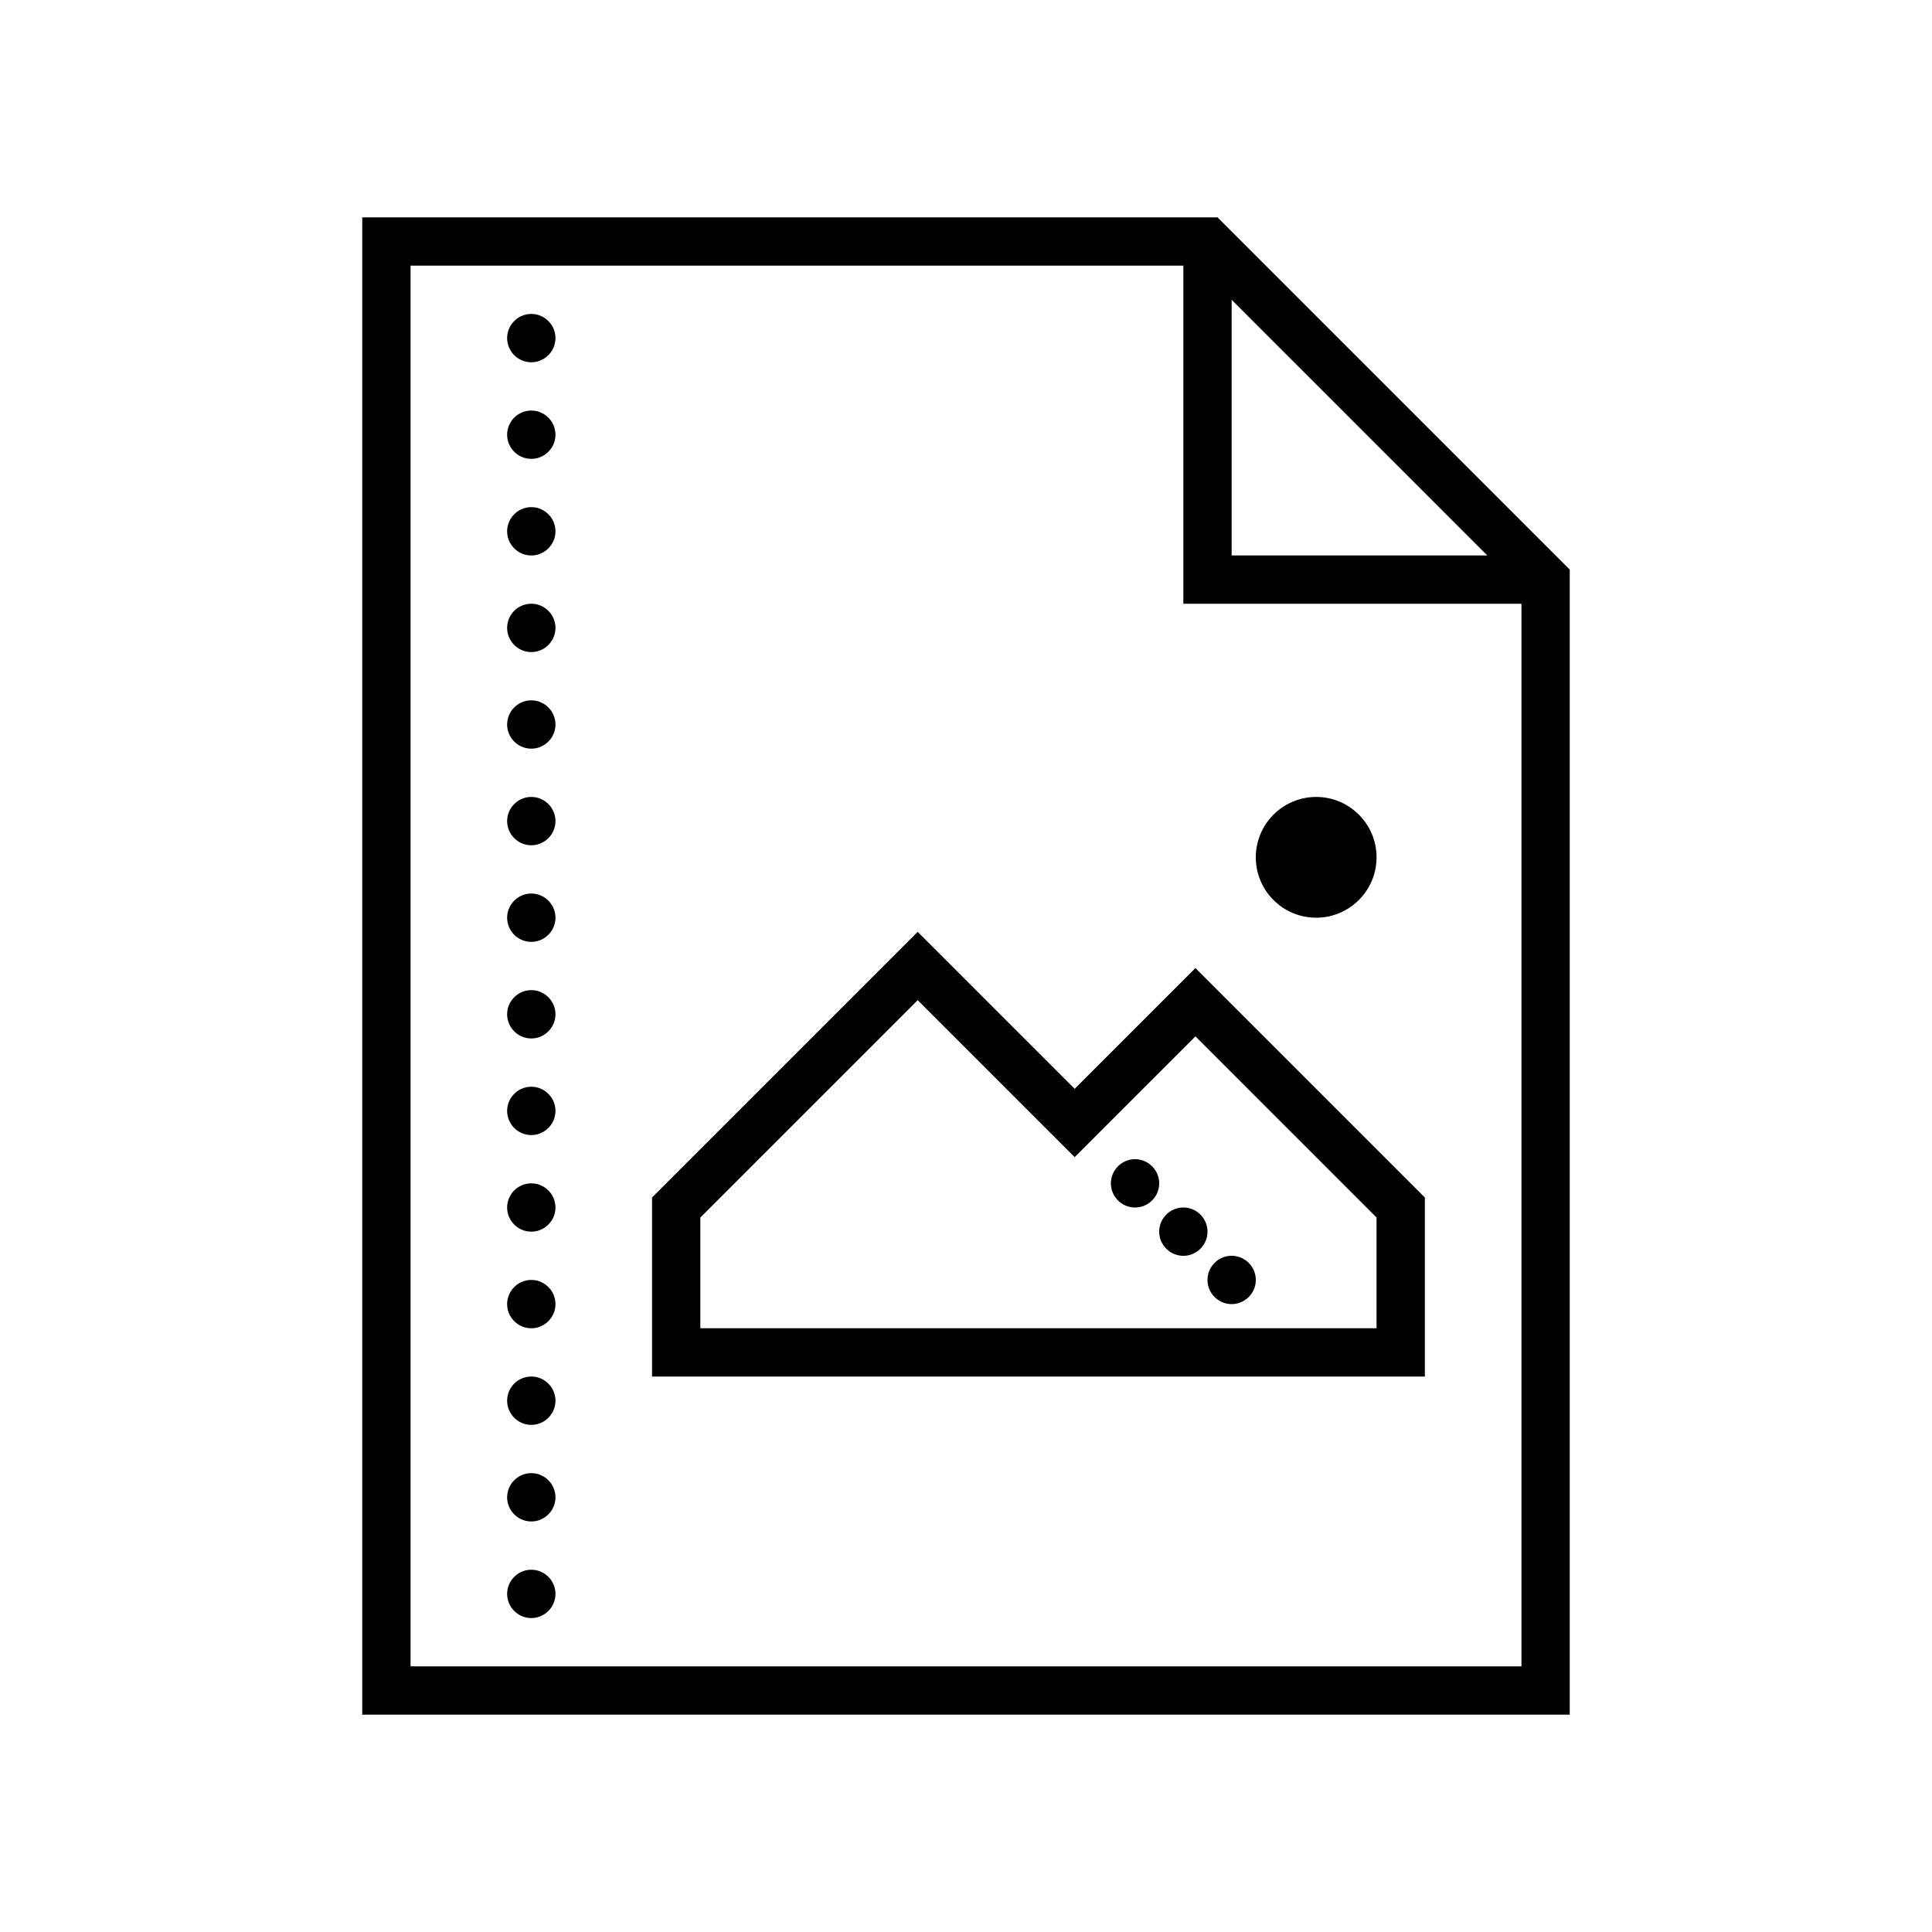 <svg xmlns="http://www.w3.org/2000/svg" viewBox="0 0 80 80"><path d="M15 9v62h50V23.586L50.414 9zm2 2h32v14h14v44H17zm34 1.414L61.586 23H51zM22 13c-.55 0-1 .45-1 1s.45 1 1 1 1-.45 1-1-.45-1-1-1zm0 4c-.55 0-1 .45-1 1s.45 1 1 1 1-.45 1-1-.45-1-1-1zm0 4c-.55 0-1 .45-1 1s.45 1 1 1 1-.45 1-1-.45-1-1-1zm0 4c-.55 0-1 .45-1 1s.45 1 1 1 1-.45 1-1-.45-1-1-1zm0 4c-.55 0-1 .45-1 1s.45 1 1 1 1-.45 1-1-.45-1-1-1zm0 4c-.55 0-1 .45-1 1s.45 1 1 1 1-.45 1-1-.45-1-1-1zm32.5 0a2.502 2.502 0 0 0-2.5 2.5c0 1.379 1.121 2.5 2.5 2.5s2.5-1.121 2.5-2.5-1.121-2.5-2.5-2.5zM22 37c-.55 0-1 .45-1 1s.45 1 1 1 1-.45 1-1-.45-1-1-1zm16 1.586l-11 11V57h32v-7.414l-9.5-9.5-5 5zM22 41c-.55 0-1 .45-1 1s.45 1 1 1 1-.45 1-1-.45-1-1-1zm16 .414l6.5 6.5 5-5 7.5 7.5V55H29v-4.586zM22 45c-.55 0-1 .45-1 1s.45 1 1 1 1-.45 1-1-.45-1-1-1zm25 3c-.55 0-1 .45-1 1s.45 1 1 1 1-.45 1-1-.45-1-1-1zm-25 1c-.55 0-1 .45-1 1s.45 1 1 1 1-.45 1-1-.45-1-1-1zm27 1c-.55 0-1 .45-1 1s.45 1 1 1 1-.45 1-1-.45-1-1-1zm2 2c-.55 0-1 .45-1 1s.45 1 1 1 1-.45 1-1-.45-1-1-1zm-29 1c-.55 0-1 .45-1 1s.45 1 1 1 1-.45 1-1-.45-1-1-1zm0 4c-.55 0-1 .45-1 1s.45 1 1 1 1-.45 1-1-.45-1-1-1zm0 4c-.55 0-1 .45-1 1s.45 1 1 1 1-.45 1-1-.45-1-1-1zm0 4c-.55 0-1 .45-1 1s.45 1 1 1 1-.45 1-1-.45-1-1-1z"/></svg>